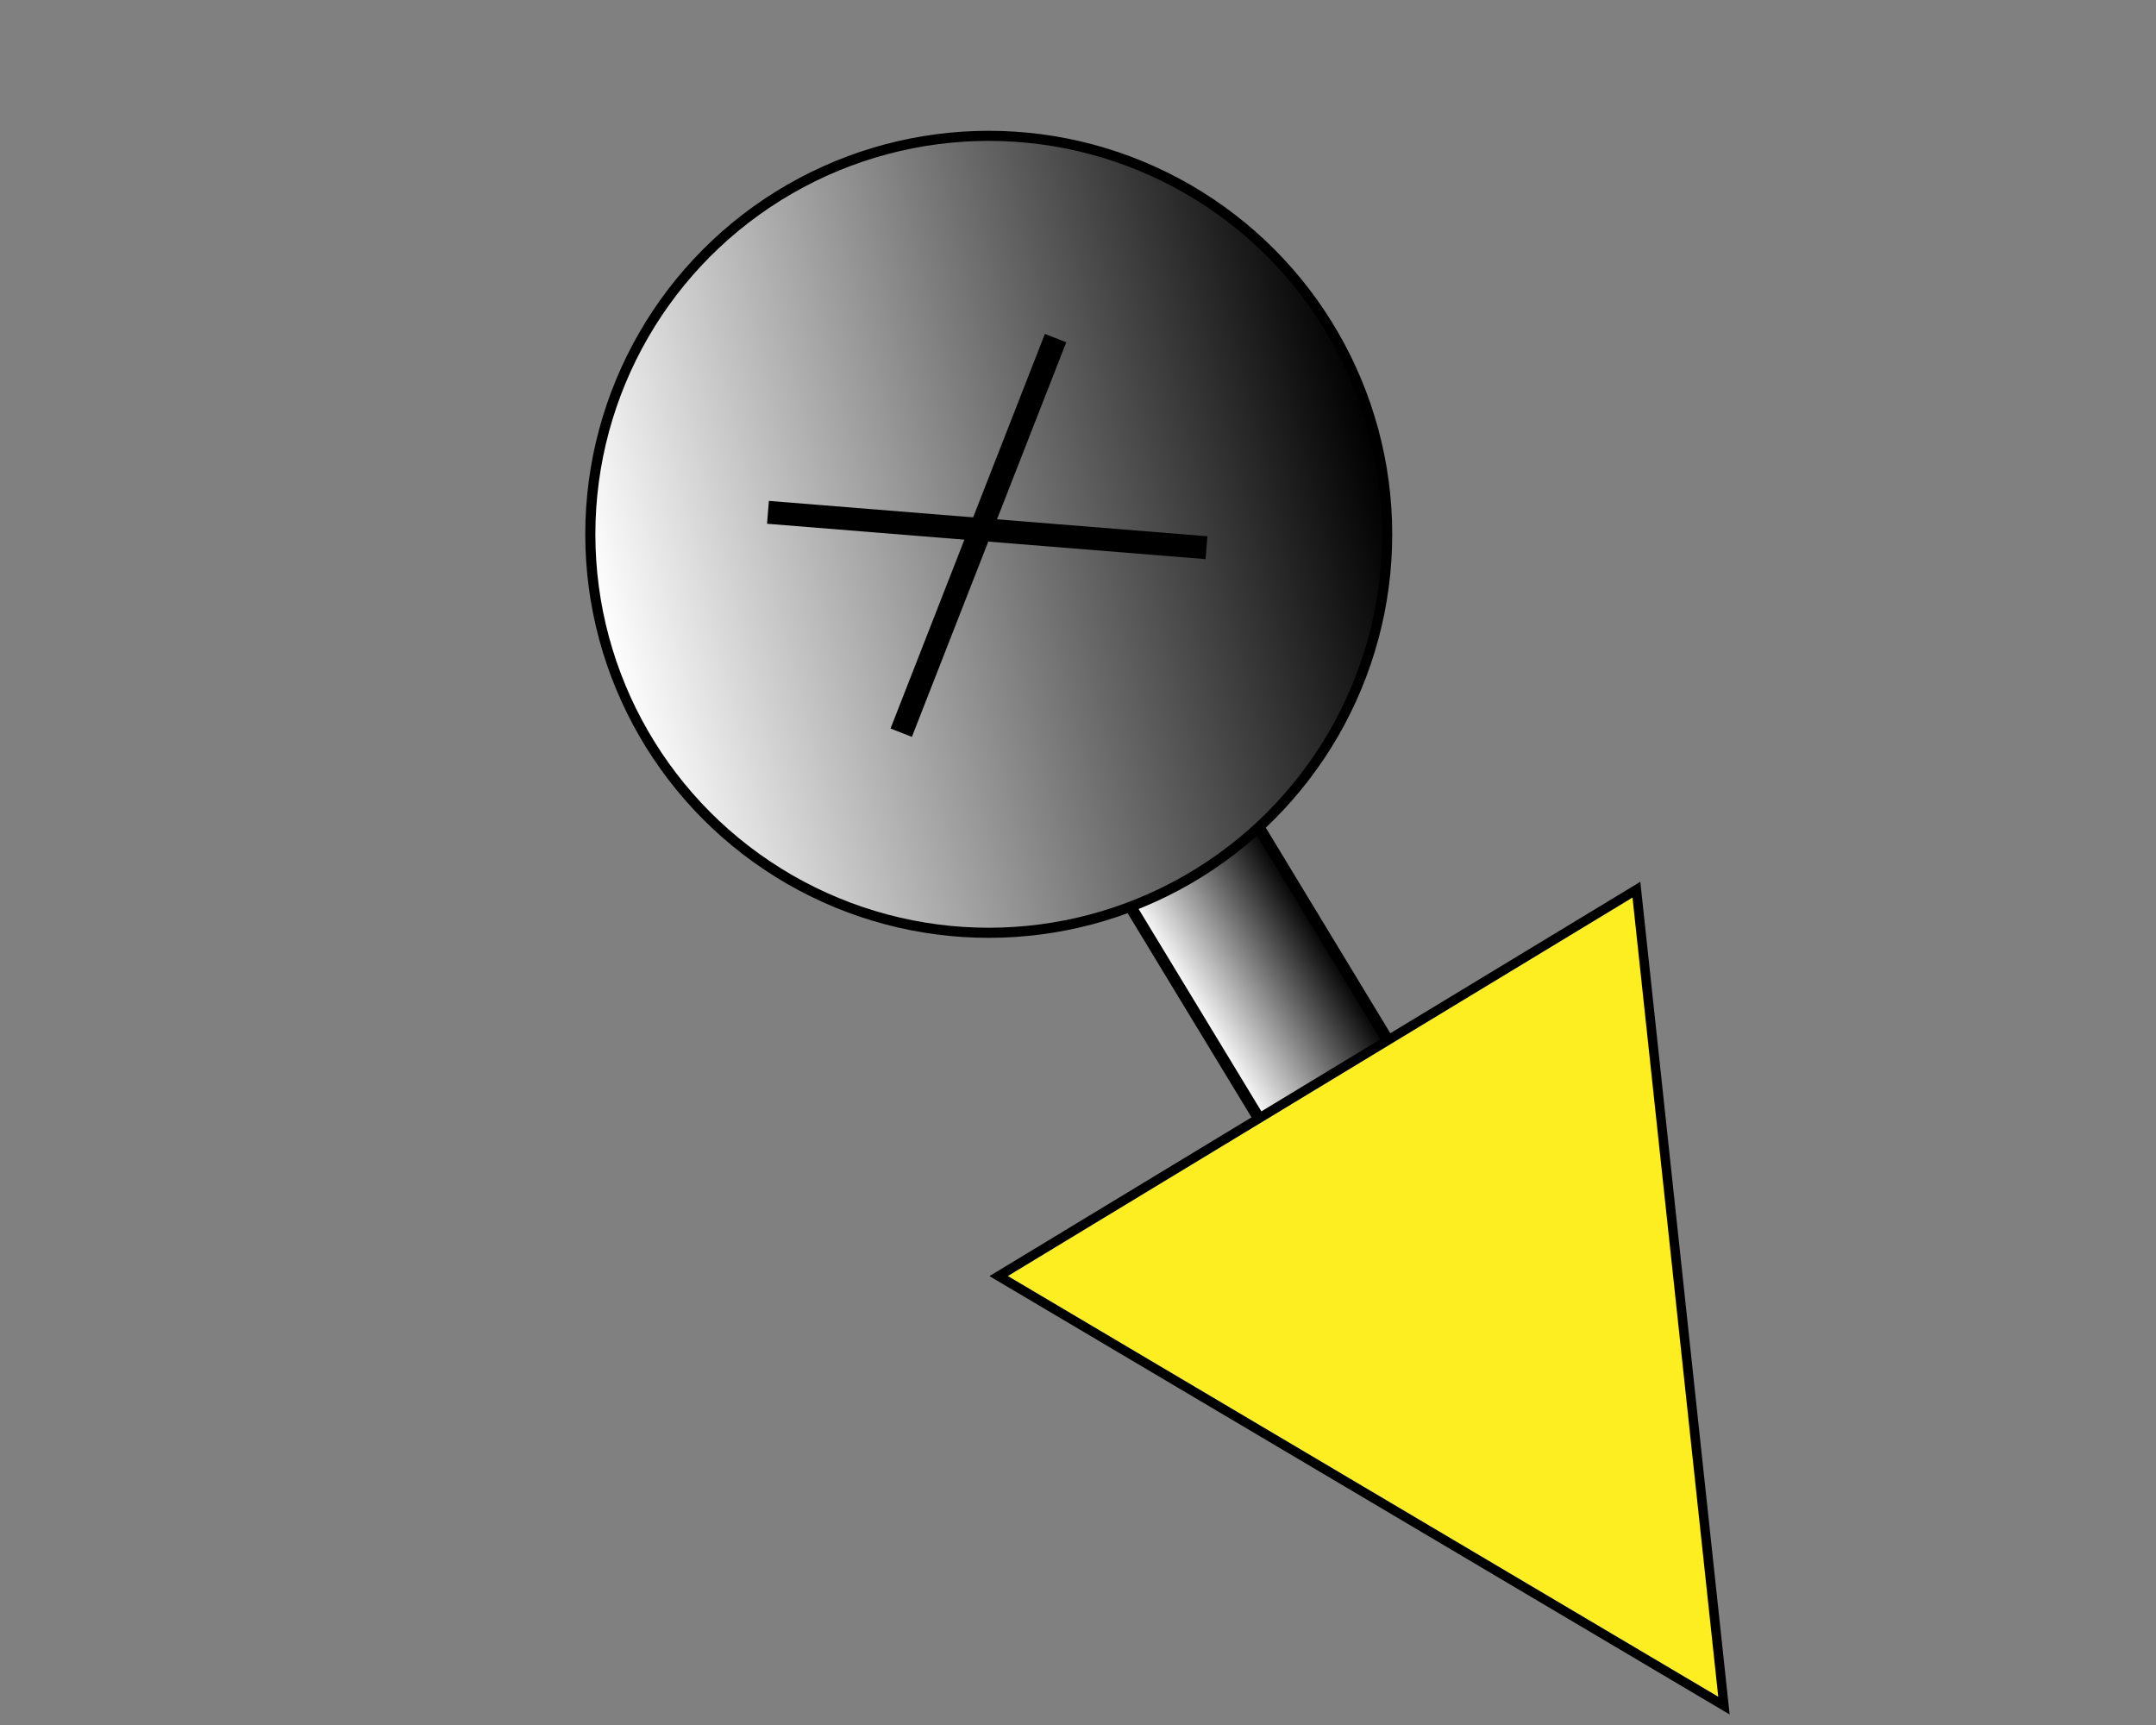 <?xml version="1.0" encoding="utf-8"?>
<!-- Generator: Adobe Illustrator 18.1.0, SVG Export Plug-In . SVG Version: 6.00 Build 0)  -->
<svg version="1.1" id="location-pin" xmlns="http://www.w3.org/2000/svg" xmlns:xlink="http://www.w3.org/1999/xlink" x="0px"
	 y="0px" viewBox="0 0 500 400" enable-background="new 0 0 500 400" xml:space="preserve">
<rect x="0" y="0" width="500" height="400" fill="#808080" stroke="none"/>
<linearGradient id="rectangle_1_" gradientUnits="userSpaceOnUse" x1="264.047" y1="241.614" x2="299.017" y2="241.614" gradientTransform="matrix(0.855 -0.518 0.518 0.855 -75.199 162.933)">
	<stop  offset="0" style="stop-color:#FFFFFF"/>
	<stop  offset="1" style="stop-color:#000000"/>
</linearGradient>
<polygon id="rectangle" fill="url(#rectangle_1_)" stroke="#000000" stroke-width="2.681" stroke-miterlimit="10" points="
	283.3,177.6 253.4,195.8 298.3,269.8 328.2,251.7 "/>
<linearGradient id="circle_1_" gradientUnits="userSpaceOnUse" x1="161.442" y1="118.84" x2="346.325" y2="118.84" gradientTransform="matrix(0.971 -0.237 0.237 0.971 -45.526 68.645)">
	<stop  offset="0" style="stop-color:#FFFFFF"/>
	<stop  offset="1" style="stop-color:#000000"/>
</linearGradient>
<circle id="circle" fill="url(#circle_1_)" stroke="#000000" stroke-width="2.343" stroke-miterlimit="10" cx="229.3" cy="123.9" r="92.4"/>
<polygon id="arrow" fill="#FCEE21" stroke="#000000" stroke-width="2.19" stroke-miterlimit="10" points="231.6,295.9
	399.8,395.5 379.5,206.3 "/>
<g id="x">
	<line fill="none" stroke="#000000" stroke-width="5.318" stroke-miterlimit="10" x1="178.1" y1="118.8" x2="279.8" y2="127"/>
	<line fill="none" stroke="#000000" stroke-width="5.318" stroke-miterlimit="10" x1="209" y1="169.9" x2="244.8" y2="78.4"/>
</g>
</svg>
